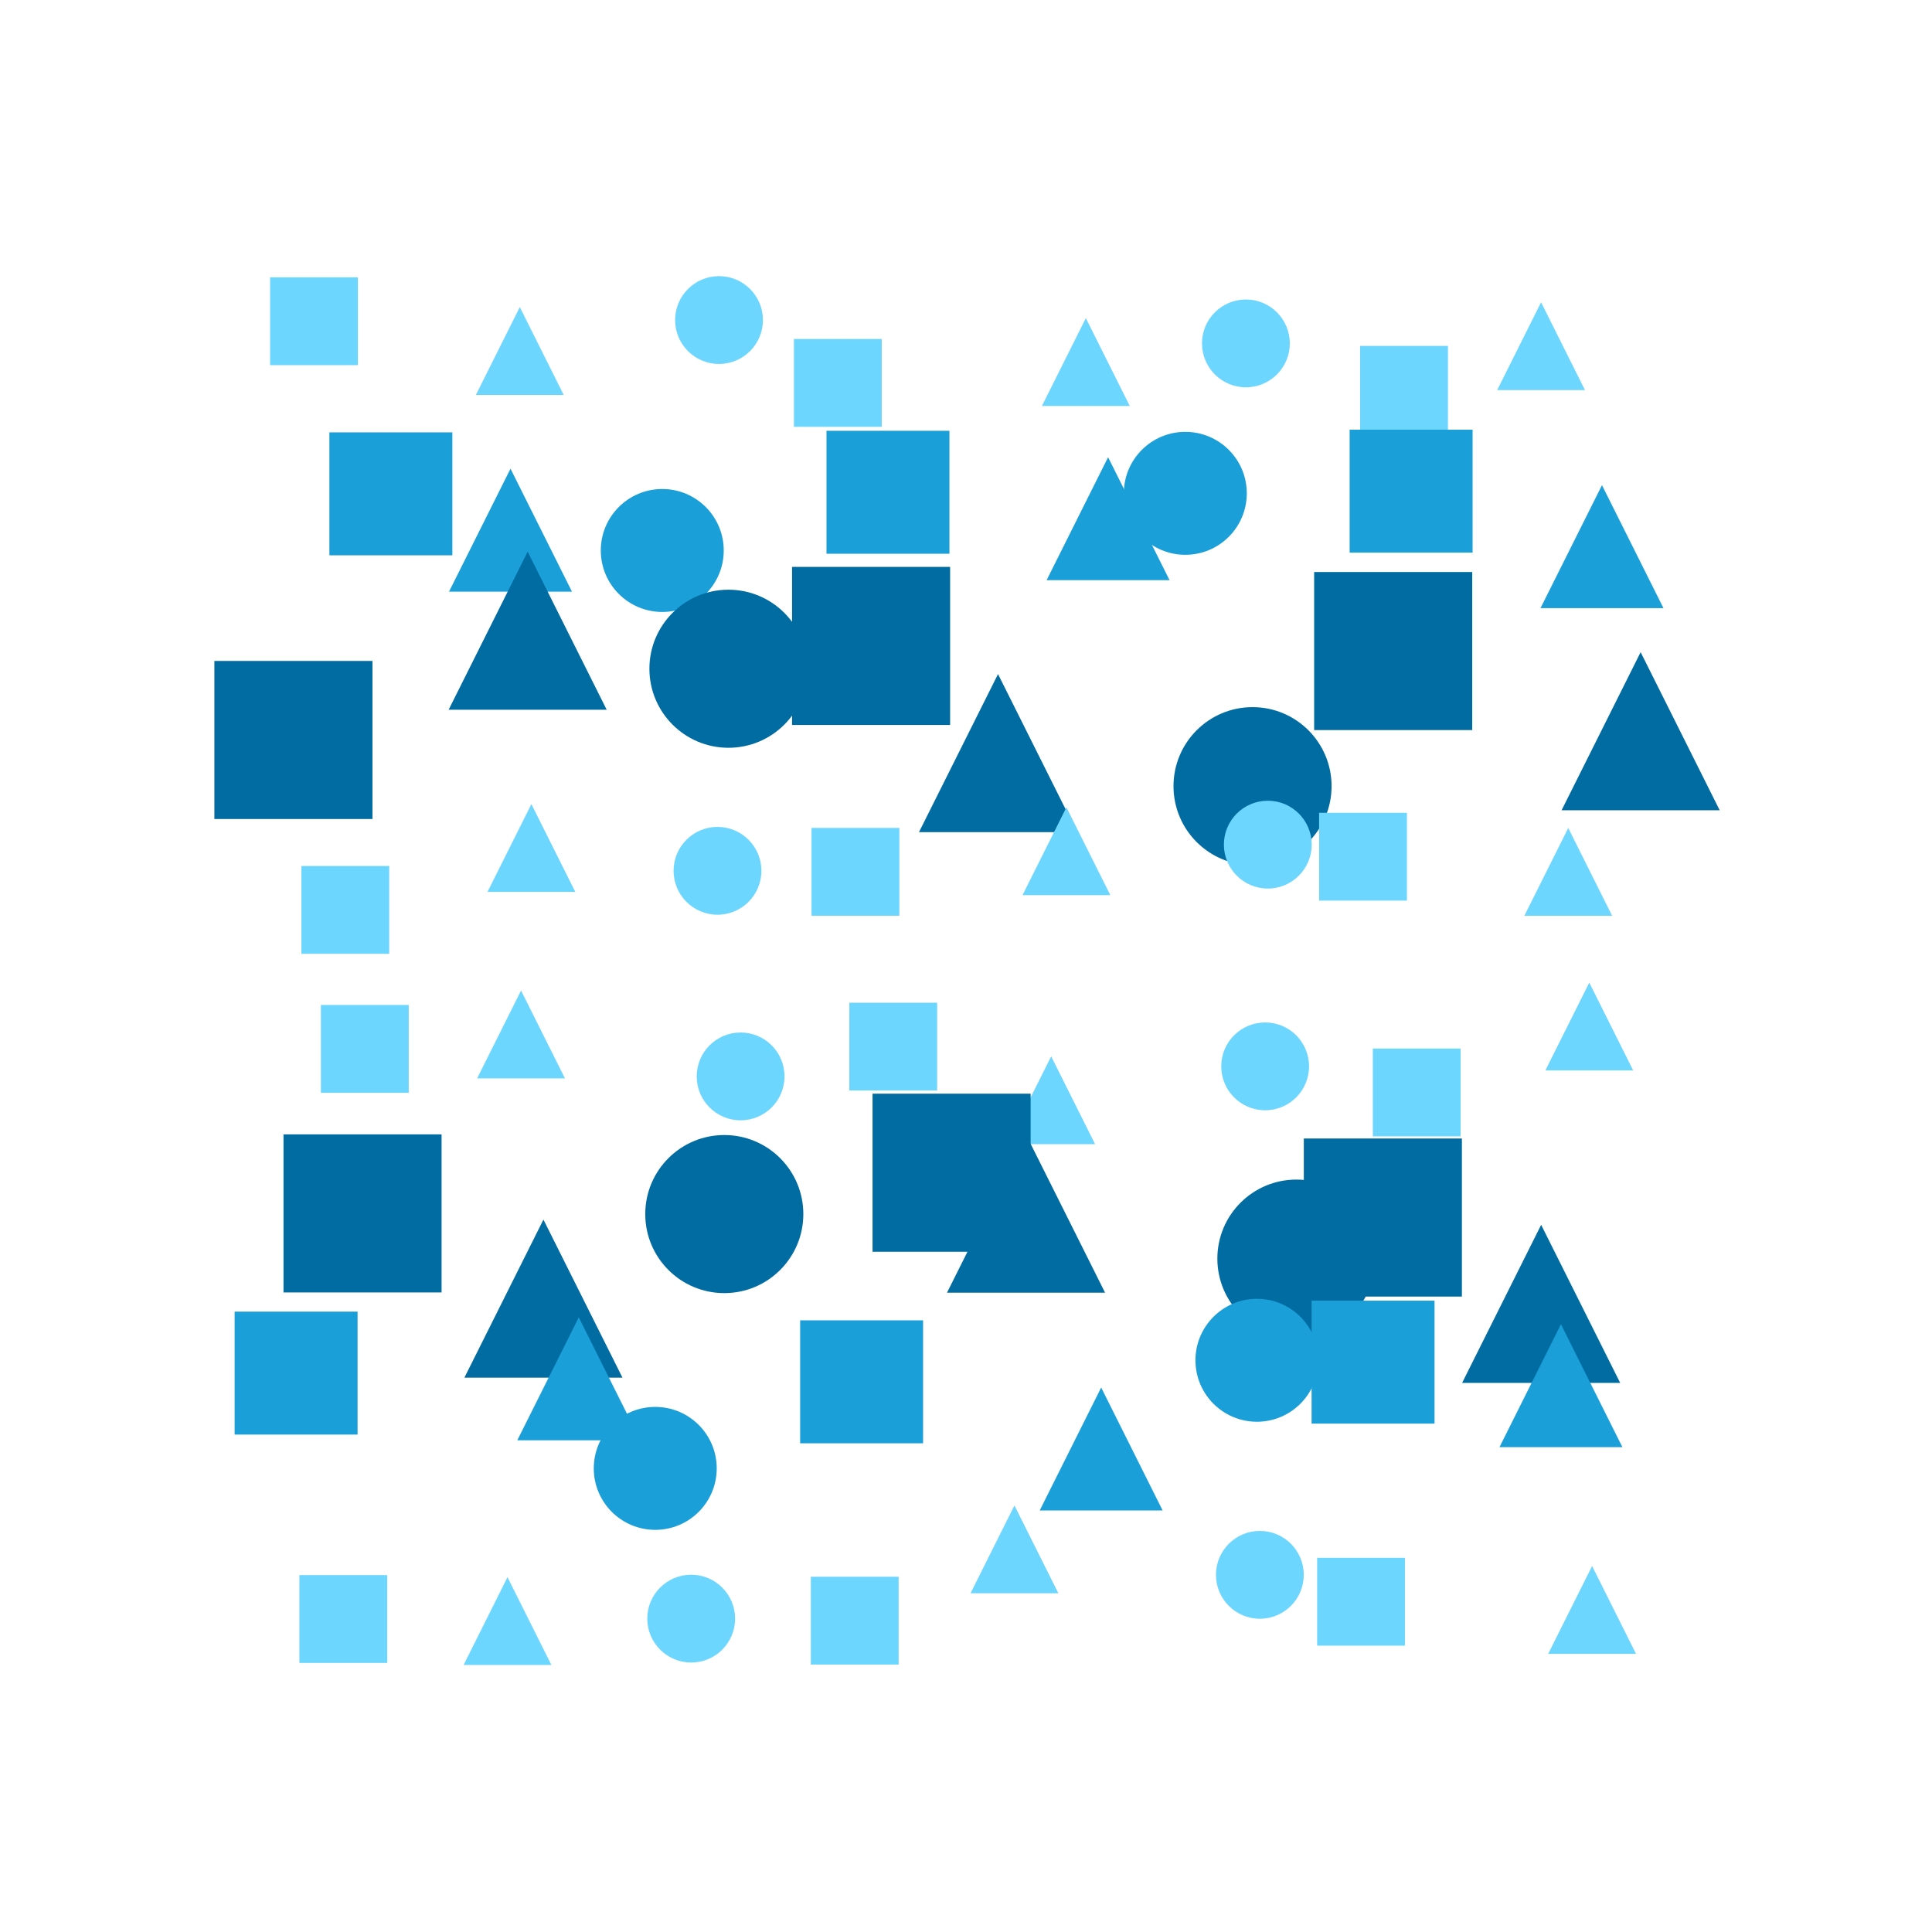 <?xml version="1.0" encoding="utf-8" ?>
<svg baseProfile="tiny" height="330" version="1.2" width="330" xmlns="http://www.w3.org/2000/svg" xmlns:ev="http://www.w3.org/2001/xml-events" xmlns:xlink="http://www.w3.org/1999/xlink">
  <defs/>
  <rect fill="white" height="330" width="330" x="0" y="0"/>
  <rect fill="#6dd6ff" height="15" stroke-width="0" transform=" rotate(0, 53, 54)" width="15" x="46.136" y="47.371"/>
  <polygon fill="#6dd6ff" points="81.287,67.457 88.787,52.457 96.287,67.457" stroke-width="0" transform=" rotate(0, 88, 59)"/>
  <ellipse cx="122.814" cy="54.667" fill="#6dd6ff" rx="7.5" ry="7.5" stroke-width="0" transform=" rotate(0, 122, 54)"/>
  <rect fill="#6dd6ff" height="15" stroke-width="0" transform=" rotate(0, 143, 65)" width="15" x="135.608" y="57.903"/>
  <polygon fill="#6dd6ff" points="177.969,69.341 185.469,54.341 192.969,69.341" stroke-width="0" transform=" rotate(0, 185, 61)"/>
  <ellipse cx="212.809" cy="58.655" fill="#6dd6ff" rx="7.5" ry="7.5" stroke-width="0" transform=" rotate(0, 212, 58)"/>
  <rect fill="#6dd6ff" height="15" stroke-width="0" transform=" rotate(0, 239, 66)" width="15" x="232.319" y="59.085"/>
  <polygon fill="#6dd6ff" points="255.726,66.631 263.226,51.631 270.726,66.631" stroke-width="0" transform=" rotate(0, 263, 59)"/>
  <rect fill="#1b9fd8" height="21" stroke-width="0" transform=" rotate(0, 66, 84)" width="21" x="56.263" y="73.851"/>
  <polygon fill="#1b9fd8" points="76.697,101.056 87.197,80.056 97.697,101.056" stroke-width="0" transform=" rotate(0, 87, 90)"/>
  <ellipse cx="113.12" cy="94.026" fill="#1b9fd8" rx="10.5" ry="10.5" stroke-width="0" transform=" rotate(0, 113, 94)"/>
  <rect fill="#1b9fd8" height="21" stroke-width="0" transform=" rotate(0, 151, 84)" width="21" x="141.171" y="73.582"/>
  <polygon fill="#1b9fd8" points="178.768,99.096 189.268,78.096 199.768,99.096" stroke-width="0" transform=" rotate(0, 189, 88)"/>
  <ellipse cx="202.461" cy="84.264" fill="#1b9fd8" rx="10.5" ry="10.5" stroke-width="0" transform=" rotate(0, 202, 84)"/>
  <rect fill="#1b9fd8" height="21" stroke-width="0" transform=" rotate(0, 241, 83)" width="21" x="230.528" y="73.393"/>
  <polygon fill="#1b9fd8" points="263.13,103.872 273.63,82.872 284.13,103.872" stroke-width="0" transform=" rotate(0, 273, 93)"/>
  <rect fill="#006ca1" height="27" stroke-width="0" transform=" rotate(0, 50, 126)" width="27" x="36.618" y="112.893"/>
  <polygon fill="#006ca1" points="76.629,121.231 90.129,94.231 103.629,121.231" stroke-width="0" transform=" rotate(0, 90, 107)"/>
  <ellipse cx="124.423" cy="114.226" fill="#006ca1" rx="13.5" ry="13.5" stroke-width="0" transform=" rotate(0, 124, 114)"/>
  <rect fill="#006ca1" height="27" stroke-width="0" transform=" rotate(0, 148, 110)" width="27" x="135.287" y="96.829"/>
  <polygon fill="#006ca1" points="156.969,142.138 170.469,115.138 183.969,142.138" stroke-width="0" transform=" rotate(0, 170, 128)"/>
  <ellipse cx="213.943" cy="134.283" fill="#006ca1" rx="13.5" ry="13.5" stroke-width="0" transform=" rotate(0, 213, 134)"/>
  <rect fill="#006ca1" height="27" stroke-width="0" transform=" rotate(0, 237, 111)" width="27" x="224.467" y="97.704"/>
  <polygon fill="#006ca1" points="266.732,138.396 280.232,111.396 293.732,138.396" stroke-width="0" transform=" rotate(0, 280, 124)"/>
  <rect fill="#6dd6ff" height="15" stroke-width="0" transform=" rotate(0, 58, 155)" width="15" x="51.482" y="147.917"/>
  <polygon fill="#6dd6ff" points="83.266,152.345 90.766,137.345 98.266,152.345" stroke-width="0" transform=" rotate(0, 90, 144)"/>
  <ellipse cx="122.553" cy="148.741" fill="#6dd6ff" rx="7.5" ry="7.5" stroke-width="0" transform=" rotate(0, 122, 148)"/>
  <rect fill="#6dd6ff" height="15" stroke-width="0" transform=" rotate(0, 146, 148)" width="15" x="138.614" y="141.416"/>
  <polygon fill="#6dd6ff" points="174.652,152.902 182.152,137.902 189.652,152.902" stroke-width="0" transform=" rotate(0, 182, 145)"/>
  <ellipse cx="216.55" cy="144.269" fill="#6dd6ff" rx="7.5" ry="7.5" stroke-width="0" transform=" rotate(0, 216, 144)"/>
  <rect fill="#6dd6ff" height="15" stroke-width="0" transform=" rotate(0, 232, 146)" width="15" x="225.313" y="138.828"/>
  <polygon fill="#6dd6ff" points="260.365,156.426 267.865,141.426 275.365,156.426" stroke-width="0" transform=" rotate(0, 267, 148)"/>
  <rect fill="#6dd6ff" height="15" stroke-width="0" transform=" rotate(0, 62, 179)" width="15" x="54.814" y="171.659"/>
  <polygon fill="#6dd6ff" points="81.498,184.19 88.998,169.19 96.498,184.19" stroke-width="0" transform=" rotate(0, 88, 176)"/>
  <ellipse cx="126.502" cy="183.857" fill="#6dd6ff" rx="7.5" ry="7.5" stroke-width="0" transform=" rotate(0, 126, 183)"/>
  <rect fill="#6dd6ff" height="15" stroke-width="0" transform=" rotate(0, 152, 178)" width="15" x="145.074" y="171.269"/>
  <polygon fill="#6dd6ff" points="172.049,195.433 179.549,180.433 187.049,195.433" stroke-width="0" transform=" rotate(0, 179, 187)"/>
  <ellipse cx="216.096" cy="182.141" fill="#6dd6ff" rx="7.5" ry="7.5" stroke-width="0" transform=" rotate(0, 216, 182)"/>
  <rect fill="#6dd6ff" height="15" stroke-width="0" transform=" rotate(0, 241, 186)" width="15" x="234.487" y="179.099"/>
  <polygon fill="#6dd6ff" points="263.959,182.837 271.459,167.837 278.959,182.837" stroke-width="0" transform=" rotate(0, 271, 175)"/>
  <rect fill="#006ca1" height="27" stroke-width="0" transform=" rotate(0, 61, 207)" width="27" x="48.424" y="193.759"/>
  <polygon fill="#006ca1" points="79.322,235.316 92.822,208.316 106.322,235.316" stroke-width="0" transform=" rotate(0, 92, 221)"/>
  <ellipse cx="123.715" cy="207.373" fill="#006ca1" rx="13.5" ry="13.5" stroke-width="0" transform=" rotate(0, 123, 207)"/>
  <rect fill="#006ca1" height="27" stroke-width="0" transform=" rotate(0, 162, 200)" width="27" x="149.037" y="186.809"/>
  <polygon fill="#006ca1" points="161.754,220.802 175.254,193.802 188.754,220.802" stroke-width="0" transform=" rotate(0, 175, 207)"/>
  <ellipse cx="221.434" cy="214.981" fill="#006ca1" rx="13.5" ry="13.5" stroke-width="0" transform=" rotate(0, 221, 214)"/>
  <rect fill="#006ca1" height="27" stroke-width="0" transform=" rotate(0, 236, 207)" width="27" x="222.702" y="194.465"/>
  <polygon fill="#006ca1" points="249.74,236.208 263.24,209.208 276.74,236.208" stroke-width="0" transform=" rotate(0, 263, 222)"/>
  <rect fill="#1b9fd8" height="21" stroke-width="0" transform=" rotate(0, 50, 234)" width="21" x="40.077" y="224.036"/>
  <polygon fill="#1b9fd8" points="88.359,246.012 98.859,225.012 109.359,246.012" stroke-width="0" transform=" rotate(0, 98, 235)"/>
  <ellipse cx="111.921" cy="250.81" fill="#1b9fd8" rx="10.5" ry="10.5" stroke-width="0" transform=" rotate(0, 111, 250)"/>
  <rect fill="#1b9fd8" height="21" stroke-width="0" transform=" rotate(0, 147, 236)" width="21" x="136.67" y="225.524"/>
  <polygon fill="#1b9fd8" points="177.589,257.998 188.089,236.998 198.589,257.998" stroke-width="0" transform=" rotate(0, 188, 247)"/>
  <ellipse cx="214.691" cy="232.344" fill="#1b9fd8" rx="10.5" ry="10.5" stroke-width="0" transform=" rotate(0, 214, 232)"/>
  <rect fill="#1b9fd8" height="21" stroke-width="0" transform=" rotate(0, 234, 232)" width="21" x="224.03" y="222.163"/>
  <polygon fill="#1b9fd8" points="256.12,247.186 266.62,226.186 277.12,247.186" stroke-width="0" transform=" rotate(0, 266, 236)"/>
  <rect fill="#6dd6ff" height="15" stroke-width="0" transform=" rotate(0, 58, 276)" width="15" x="51.138" y="269.041"/>
  <polygon fill="#6dd6ff" points="79.184,284.392 86.684,269.392 94.184,284.392" stroke-width="0" transform=" rotate(0, 86, 276)"/>
  <ellipse cx="118.06" cy="276.474" fill="#6dd6ff" rx="7.5" ry="7.5" stroke-width="0" transform=" rotate(0, 118, 276)"/>
  <rect fill="#6dd6ff" height="15" stroke-width="0" transform=" rotate(0, 145, 276)" width="15" x="138.495" y="269.319"/>
  <polygon fill="#6dd6ff" points="165.775,272.144 173.275,257.144 180.775,272.144" stroke-width="0" transform=" rotate(0, 173, 264)"/>
  <ellipse cx="215.194" cy="268.992" fill="#6dd6ff" rx="7.5" ry="7.5" stroke-width="0" transform=" rotate(0, 215, 268)"/>
  <rect fill="#6dd6ff" height="15" stroke-width="0" transform=" rotate(0, 232, 273)" width="15" x="224.975" y="266.087"/>
  <polygon fill="#6dd6ff" points="264.444,282.487 271.944,267.487 279.444,282.487" stroke-width="0" transform=" rotate(0, 271, 274)"/>
</svg>
